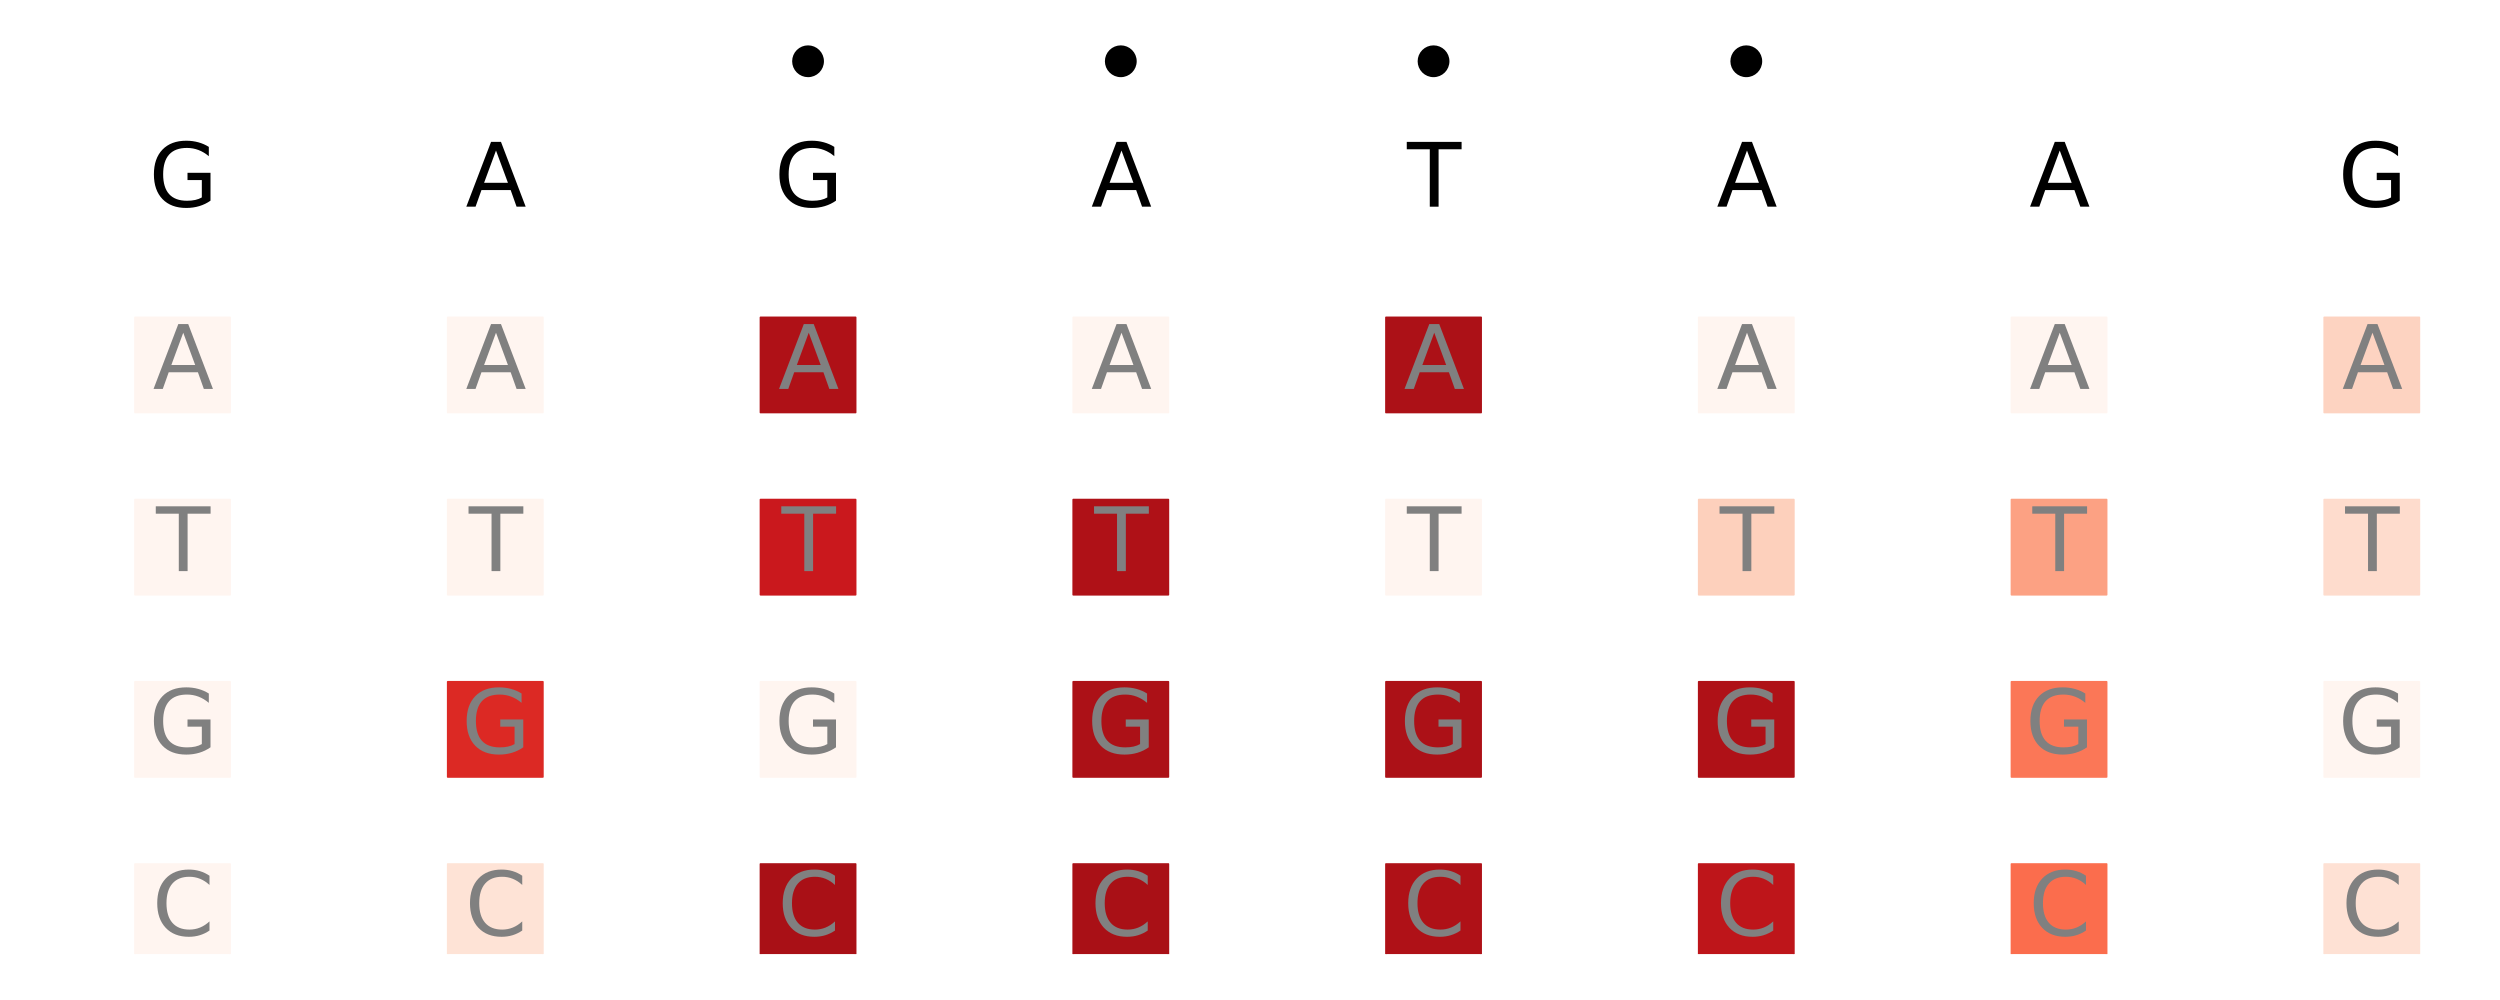 <?xml version="1.0" encoding="utf-8" standalone="no"?>
<!DOCTYPE svg PUBLIC "-//W3C//DTD SVG 1.1//EN"
  "http://www.w3.org/Graphics/SVG/1.1/DTD/svg11.dtd">
<svg xmlns:xlink="http://www.w3.org/1999/xlink" width="1440pt" height="576pt" viewBox="0 0 1440 576" xmlns="http://www.w3.org/2000/svg" version="1.1">
 <defs>
  <style type="text/css">*{stroke-linejoin: round; stroke-linecap: butt}</style>
 </defs>
 <g id="figure_1">
  <g id="patch_1">
   <path d="M 0 576 
L 1440 576 
L 1440 0 
L 0 0 
z
" style="fill: #ffffff"/>
  </g>
  <g id="axes_1">
   <g id="patch_2">
    <path d="M 42.1 549.56 
L 1429.2 549.56 
L 1429.2 10.8 
L 42.1 10.8 
z
" style="fill: #ffffff"/>
   </g>
   <g id="PathCollection_1">
    <defs>
     <path id="m73e86f9376" d="M 0 8.66 
C 2.297 8.66 4.5 7.748 6.124 6.124 
C 7.748 4.5 8.66 2.297 8.66 0 
C 8.66 -2.297 7.748 -4.5 6.124 -6.124 
C 4.5 -7.748 2.297 -8.66 0 -8.66 
C -2.297 -8.66 -4.5 -7.748 -6.124 -6.124 
C -7.748 -4.5 -8.66 -2.297 -8.66 0 
C -8.66 2.297 -7.748 4.5 -6.124 6.124 
C -4.5 7.748 -2.297 8.66 0 8.66 
z
" style="stroke: #000000"/>
    </defs>
    <g clip-path="url(#p4fbec484d8)">
     <use xlink:href="#m73e86f9376" x="465.436" y="35.289" style="stroke: #000000"/>
    </g>
   </g>
   <g id="PathCollection_2">
    <g clip-path="url(#p4fbec484d8)">
     <use xlink:href="#m73e86f9376" x="645.579" y="35.289" style="stroke: #000000"/>
    </g>
   </g>
   <g id="PathCollection_3">
    <g clip-path="url(#p4fbec484d8)">
     <use xlink:href="#m73e86f9376" x="825.721" y="35.289" style="stroke: #000000"/>
    </g>
   </g>
   <g id="PathCollection_4">
    <g clip-path="url(#p4fbec484d8)">
     <use xlink:href="#m73e86f9376" x="1005.864" y="35.289" style="stroke: #000000"/>
    </g>
   </g>
   <g id="PathCollection_5">
    <defs>
     <path id="m34827e2b6e" d="M -27.386 27.386 
L 27.386 27.386 
L 27.386 -27.386 
L -27.386 -27.386 
z
" style="stroke: #fff5f0"/>
    </defs>
    <g clip-path="url(#p4fbec484d8)">
     <use xlink:href="#m34827e2b6e" x="105.15" y="210.211" style="fill: #fff5f0; stroke: #fff5f0"/>
    </g>
   </g>
   <g id="PathCollection_6">
    <g clip-path="url(#p4fbec484d8)">
     <use xlink:href="#m34827e2b6e" x="105.15" y="315.164" style="fill: #fff5f0; stroke: #fff5f0"/>
    </g>
   </g>
   <g id="PathCollection_7">
    <g clip-path="url(#p4fbec484d8)">
     <use xlink:href="#m34827e2b6e" x="105.15" y="420.118" style="fill: #fff5f0; stroke: #fff5f0"/>
    </g>
   </g>
   <g id="PathCollection_8">
    <g clip-path="url(#p4fbec484d8)">
     <use xlink:href="#m34827e2b6e" x="105.15" y="525.071" style="fill: #fff5f0; stroke: #fff5f0"/>
    </g>
   </g>
   <g id="PathCollection_9">
    <g clip-path="url(#p4fbec484d8)">
     <use xlink:href="#m34827e2b6e" x="285.293" y="210.211" style="fill: #fff5f0; stroke: #fff5f0"/>
    </g>
   </g>
   <g id="PathCollection_10">
    <defs>
     <path id="ma00c76b01b" d="M -27.386 27.386 
L 27.386 27.386 
L 27.386 -27.386 
L -27.386 -27.386 
z
" style="stroke: #fff4ee"/>
    </defs>
    <g clip-path="url(#p4fbec484d8)">
     <use xlink:href="#ma00c76b01b" x="285.293" y="315.164" style="fill: #fff4ee; stroke: #fff4ee"/>
    </g>
   </g>
   <g id="PathCollection_11">
    <defs>
     <path id="m8d5a452f6f" d="M -27.386 27.386 
L 27.386 27.386 
L 27.386 -27.386 
L -27.386 -27.386 
z
" style="stroke: #dc2924"/>
    </defs>
    <g clip-path="url(#p4fbec484d8)">
     <use xlink:href="#m8d5a452f6f" x="285.293" y="420.118" style="fill: #dc2924; stroke: #dc2924"/>
    </g>
   </g>
   <g id="PathCollection_12">
    <defs>
     <path id="m376dd3d303" d="M -27.386 27.386 
L 27.386 27.386 
L 27.386 -27.386 
L -27.386 -27.386 
z
" style="stroke: #fee3d6"/>
    </defs>
    <g clip-path="url(#p4fbec484d8)">
     <use xlink:href="#m376dd3d303" x="285.293" y="525.071" style="fill: #fee3d6; stroke: #fee3d6"/>
    </g>
   </g>
   <g id="PathCollection_13">
    <defs>
     <path id="mcb1549e7bc" d="M -27.386 27.386 
L 27.386 27.386 
L 27.386 -27.386 
L -27.386 -27.386 
z
" style="stroke: #af1117"/>
    </defs>
    <g clip-path="url(#p4fbec484d8)">
     <use xlink:href="#mcb1549e7bc" x="465.436" y="210.211" style="fill: #af1117; stroke: #af1117"/>
    </g>
   </g>
   <g id="PathCollection_14">
    <defs>
     <path id="m0d11f35301" d="M -27.386 27.386 
L 27.386 27.386 
L 27.386 -27.386 
L -27.386 -27.386 
z
" style="stroke: #ca181d"/>
    </defs>
    <g clip-path="url(#p4fbec484d8)">
     <use xlink:href="#m0d11f35301" x="465.436" y="315.164" style="fill: #ca181d; stroke: #ca181d"/>
    </g>
   </g>
   <g id="PathCollection_15">
    <g clip-path="url(#p4fbec484d8)">
     <use xlink:href="#m34827e2b6e" x="465.436" y="420.118" style="fill: #fff5f0; stroke: #fff5f0"/>
    </g>
   </g>
   <g id="PathCollection_16">
    <defs>
     <path id="ma817ca8a96" d="M -27.386 27.386 
L 27.386 27.386 
L 27.386 -27.386 
L -27.386 -27.386 
z
" style="stroke: #a91016"/>
    </defs>
    <g clip-path="url(#p4fbec484d8)">
     <use xlink:href="#ma817ca8a96" x="465.436" y="525.071" style="fill: #a91016; stroke: #a91016"/>
    </g>
   </g>
   <g id="PathCollection_17">
    <g clip-path="url(#p4fbec484d8)">
     <use xlink:href="#m34827e2b6e" x="645.579" y="210.211" style="fill: #fff5f0; stroke: #fff5f0"/>
    </g>
   </g>
   <g id="PathCollection_18">
    <g clip-path="url(#p4fbec484d8)">
     <use xlink:href="#mcb1549e7bc" x="645.579" y="315.164" style="fill: #af1117; stroke: #af1117"/>
    </g>
   </g>
   <g id="PathCollection_19">
    <defs>
     <path id="me8d7d40382" d="M -27.386 27.386 
L 27.386 27.386 
L 27.386 -27.386 
L -27.386 -27.386 
z
" style="stroke: #ac1117"/>
    </defs>
    <g clip-path="url(#p4fbec484d8)">
     <use xlink:href="#me8d7d40382" x="645.579" y="420.118" style="fill: #ac1117; stroke: #ac1117"/>
    </g>
   </g>
   <g id="PathCollection_20">
    <g clip-path="url(#p4fbec484d8)">
     <use xlink:href="#ma817ca8a96" x="645.579" y="525.071" style="fill: #a91016; stroke: #a91016"/>
    </g>
   </g>
   <g id="PathCollection_21">
    <g clip-path="url(#p4fbec484d8)">
     <use xlink:href="#me8d7d40382" x="825.721" y="210.211" style="fill: #ac1117; stroke: #ac1117"/>
    </g>
   </g>
   <g id="PathCollection_22">
    <g clip-path="url(#p4fbec484d8)">
     <use xlink:href="#m34827e2b6e" x="825.721" y="315.164" style="fill: #fff5f0; stroke: #fff5f0"/>
    </g>
   </g>
   <g id="PathCollection_23">
    <g clip-path="url(#p4fbec484d8)">
     <use xlink:href="#me8d7d40382" x="825.721" y="420.118" style="fill: #ac1117; stroke: #ac1117"/>
    </g>
   </g>
   <g id="PathCollection_24">
    <g clip-path="url(#p4fbec484d8)">
     <use xlink:href="#mcb1549e7bc" x="825.721" y="525.071" style="fill: #af1117; stroke: #af1117"/>
    </g>
   </g>
   <g id="PathCollection_25">
    <g clip-path="url(#p4fbec484d8)">
     <use xlink:href="#m34827e2b6e" x="1005.864" y="210.211" style="fill: #fff5f0; stroke: #fff5f0"/>
    </g>
   </g>
   <g id="PathCollection_26">
    <defs>
     <path id="mcf306ad591" d="M -27.386 27.386 
L 27.386 27.386 
L 27.386 -27.386 
L -27.386 -27.386 
z
" style="stroke: #fdd0bc"/>
    </defs>
    <g clip-path="url(#p4fbec484d8)">
     <use xlink:href="#mcf306ad591" x="1005.864" y="315.164" style="fill: #fdd0bc; stroke: #fdd0bc"/>
    </g>
   </g>
   <g id="PathCollection_27">
    <g clip-path="url(#p4fbec484d8)">
     <use xlink:href="#mcb1549e7bc" x="1005.864" y="420.118" style="fill: #af1117; stroke: #af1117"/>
    </g>
   </g>
   <g id="PathCollection_28">
    <defs>
     <path id="mcd67e3a6b0" d="M -27.386 27.386 
L 27.386 27.386 
L 27.386 -27.386 
L -27.386 -27.386 
z
" style="stroke: #be151a"/>
    </defs>
    <g clip-path="url(#p4fbec484d8)">
     <use xlink:href="#mcd67e3a6b0" x="1005.864" y="525.071" style="fill: #be151a; stroke: #be151a"/>
    </g>
   </g>
   <g id="PathCollection_29">
    <g clip-path="url(#p4fbec484d8)">
     <use xlink:href="#m34827e2b6e" x="1186.007" y="210.211" style="fill: #fff5f0; stroke: #fff5f0"/>
    </g>
   </g>
   <g id="PathCollection_30">
    <defs>
     <path id="m1432496e2e" d="M -27.386 27.386 
L 27.386 27.386 
L 27.386 -27.386 
L -27.386 -27.386 
z
" style="stroke: #fca183"/>
    </defs>
    <g clip-path="url(#p4fbec484d8)">
     <use xlink:href="#m1432496e2e" x="1186.007" y="315.164" style="fill: #fca183; stroke: #fca183"/>
    </g>
   </g>
   <g id="PathCollection_31">
    <defs>
     <path id="m2496687181" d="M -27.386 27.386 
L 27.386 27.386 
L 27.386 -27.386 
L -27.386 -27.386 
z
" style="stroke: #fb7757"/>
    </defs>
    <g clip-path="url(#p4fbec484d8)">
     <use xlink:href="#m2496687181" x="1186.007" y="420.118" style="fill: #fb7757; stroke: #fb7757"/>
    </g>
   </g>
   <g id="PathCollection_32">
    <defs>
     <path id="ma3dec5ec09" d="M -27.386 27.386 
L 27.386 27.386 
L 27.386 -27.386 
L -27.386 -27.386 
z
" style="stroke: #fb6d4d"/>
    </defs>
    <g clip-path="url(#p4fbec484d8)">
     <use xlink:href="#ma3dec5ec09" x="1186.007" y="525.071" style="fill: #fb6d4d; stroke: #fb6d4d"/>
    </g>
   </g>
   <g id="PathCollection_33">
    <defs>
     <path id="m8e02197fe2" d="M -27.386 27.386 
L 27.386 27.386 
L 27.386 -27.386 
L -27.386 -27.386 
z
" style="stroke: #fdd3c1"/>
    </defs>
    <g clip-path="url(#p4fbec484d8)">
     <use xlink:href="#m8e02197fe2" x="1366.15" y="210.211" style="fill: #fdd3c1; stroke: #fdd3c1"/>
    </g>
   </g>
   <g id="PathCollection_34">
    <defs>
     <path id="me503bd2059" d="M -27.386 27.386 
L 27.386 27.386 
L 27.386 -27.386 
L -27.386 -27.386 
z
" style="stroke: #fedccd"/>
    </defs>
    <g clip-path="url(#p4fbec484d8)">
     <use xlink:href="#me503bd2059" x="1366.15" y="315.164" style="fill: #fedccd; stroke: #fedccd"/>
    </g>
   </g>
   <g id="PathCollection_35">
    <g clip-path="url(#p4fbec484d8)">
     <use xlink:href="#m34827e2b6e" x="1366.15" y="420.118" style="fill: #fff5f0; stroke: #fff5f0"/>
    </g>
   </g>
   <g id="PathCollection_36">
    <defs>
     <path id="ma947f35fd3" d="M -27.386 27.386 
L 27.386 27.386 
L 27.386 -27.386 
L -27.386 -27.386 
z
" style="stroke: #fee1d4"/>
    </defs>
    <g clip-path="url(#p4fbec484d8)">
     <use xlink:href="#ma947f35fd3" x="1366.15" y="525.071" style="fill: #fee1d4; stroke: #fee1d4"/>
    </g>
   </g>
   <g id="matplotlib.axis_1"/>
   <g id="matplotlib.axis_2"/>
   <g id="text_1">
    <!-- G -->
    <g transform="translate(85.779 119.055) scale(0.5 -0.5)">
     <defs>
      <path id="DejaVuSans-47" d="M 3809 666 
L 3809 1919 
L 2778 1919 
L 2778 2438 
L 4434 2438 
L 4434 434 
Q 4069 175 3628 42 
Q 3188 -91 2688 -91 
Q 1594 -91 976 548 
Q 359 1188 359 2328 
Q 359 3472 976 4111 
Q 1594 4750 2688 4750 
Q 3144 4750 3555 4637 
Q 3966 4525 4313 4306 
L 4313 3634 
Q 3963 3931 3569 4081 
Q 3175 4231 2741 4231 
Q 1884 4231 1454 3753 
Q 1025 3275 1025 2328 
Q 1025 1384 1454 906 
Q 1884 428 2741 428 
Q 3075 428 3337 486 
Q 3600 544 3809 666 
z
" transform="scale(0.016)"/>
     </defs>
     <use xlink:href="#DejaVuSans-47"/>
    </g>
   </g>
   <g id="text_2">
    <!-- A -->
    <g transform="translate(268.191 119.055) scale(0.5 -0.5)">
     <defs>
      <path id="DejaVuSans-41" d="M 2188 4044 
L 1331 1722 
L 3047 1722 
L 2188 4044 
z
M 1831 4666 
L 2547 4666 
L 4325 0 
L 3669 0 
L 3244 1197 
L 1141 1197 
L 716 0 
L 50 0 
L 1831 4666 
z
" transform="scale(0.016)"/>
     </defs>
     <use xlink:href="#DejaVuSans-41"/>
    </g>
   </g>
   <g id="text_3">
    <!-- G -->
    <g transform="translate(446.065 119.055) scale(0.5 -0.5)">
     <use xlink:href="#DejaVuSans-47"/>
    </g>
   </g>
   <g id="text_4">
    <!-- A -->
    <g transform="translate(628.477 119.055) scale(0.5 -0.5)">
     <use xlink:href="#DejaVuSans-41"/>
    </g>
   </g>
   <g id="text_5">
    <!-- T -->
    <g transform="translate(810.452 119.055) scale(0.5 -0.5)">
     <defs>
      <path id="DejaVuSans-54" d="M -19 4666 
L 3928 4666 
L 3928 4134 
L 2272 4134 
L 2272 0 
L 1638 0 
L 1638 4134 
L -19 4134 
L -19 4666 
z
" transform="scale(0.016)"/>
     </defs>
     <use xlink:href="#DejaVuSans-54"/>
    </g>
   </g>
   <g id="text_6">
    <!-- A -->
    <g transform="translate(988.763 119.055) scale(0.5 -0.5)">
     <use xlink:href="#DejaVuSans-41"/>
    </g>
   </g>
   <g id="text_7">
    <!-- A -->
    <g transform="translate(1168.906 119.055) scale(0.5 -0.5)">
     <use xlink:href="#DejaVuSans-41"/>
    </g>
   </g>
   <g id="text_8">
    <!-- G -->
    <g transform="translate(1346.779 119.055) scale(0.5 -0.5)">
     <use xlink:href="#DejaVuSans-47"/>
    </g>
   </g>
   <g id="text_9">
    <!-- A -->
    <g style="fill: #808080" transform="translate(88.048 224.008) scale(0.5 -0.5)">
     <use xlink:href="#DejaVuSans-41"/>
    </g>
   </g>
   <g id="text_10">
    <!-- T -->
    <g style="fill: #808080" transform="translate(89.88 328.961) scale(0.5 -0.5)">
     <use xlink:href="#DejaVuSans-54"/>
    </g>
   </g>
   <g id="text_11">
    <!-- G -->
    <g style="fill: #808080" transform="translate(85.779 433.915) scale(0.5 -0.5)">
     <use xlink:href="#DejaVuSans-47"/>
    </g>
   </g>
   <g id="text_12">
    <!-- C -->
    <g style="fill: #808080" transform="translate(87.693 538.868) scale(0.5 -0.5)">
     <defs>
      <path id="DejaVuSans-43" d="M 4122 4306 
L 4122 3641 
Q 3803 3938 3442 4084 
Q 3081 4231 2675 4231 
Q 1875 4231 1450 3742 
Q 1025 3253 1025 2328 
Q 1025 1406 1450 917 
Q 1875 428 2675 428 
Q 3081 428 3442 575 
Q 3803 722 4122 1019 
L 4122 359 
Q 3791 134 3420 21 
Q 3050 -91 2638 -91 
Q 1578 -91 968 557 
Q 359 1206 359 2328 
Q 359 3453 968 4101 
Q 1578 4750 2638 4750 
Q 3056 4750 3426 4639 
Q 3797 4528 4122 4306 
z
" transform="scale(0.016)"/>
     </defs>
     <use xlink:href="#DejaVuSans-43"/>
    </g>
   </g>
   <g id="text_13">
    <!-- A -->
    <g style="fill: #808080" transform="translate(268.191 224.008) scale(0.5 -0.5)">
     <use xlink:href="#DejaVuSans-41"/>
    </g>
   </g>
   <g id="text_14">
    <!-- T -->
    <g style="fill: #808080" transform="translate(270.023 328.961) scale(0.5 -0.5)">
     <use xlink:href="#DejaVuSans-54"/>
    </g>
   </g>
   <g id="text_15">
    <!-- G -->
    <g style="fill: #808080" transform="translate(265.922 433.915) scale(0.5 -0.5)">
     <use xlink:href="#DejaVuSans-47"/>
    </g>
   </g>
   <g id="text_16">
    <!-- C -->
    <g style="fill: #808080" transform="translate(267.836 538.868) scale(0.5 -0.5)">
     <use xlink:href="#DejaVuSans-43"/>
    </g>
   </g>
   <g id="text_17">
    <!-- A -->
    <g style="fill: #808080" transform="translate(448.334 224.008) scale(0.5 -0.5)">
     <use xlink:href="#DejaVuSans-41"/>
    </g>
   </g>
   <g id="text_18">
    <!-- T -->
    <g style="fill: #808080" transform="translate(450.166 328.961) scale(0.5 -0.5)">
     <use xlink:href="#DejaVuSans-54"/>
    </g>
   </g>
   <g id="text_19">
    <!-- G -->
    <g style="fill: #808080" transform="translate(446.065 433.915) scale(0.5 -0.5)">
     <use xlink:href="#DejaVuSans-47"/>
    </g>
   </g>
   <g id="text_20">
    <!-- C -->
    <g style="fill: #808080" transform="translate(447.979 538.868) scale(0.5 -0.5)">
     <use xlink:href="#DejaVuSans-43"/>
    </g>
   </g>
   <g id="text_21">
    <!-- A -->
    <g style="fill: #808080" transform="translate(628.477 224.008) scale(0.5 -0.5)">
     <use xlink:href="#DejaVuSans-41"/>
    </g>
   </g>
   <g id="text_22">
    <!-- T -->
    <g style="fill: #808080" transform="translate(630.309 328.961) scale(0.5 -0.5)">
     <use xlink:href="#DejaVuSans-54"/>
    </g>
   </g>
   <g id="text_23">
    <!-- G -->
    <g style="fill: #808080" transform="translate(626.207 433.915) scale(0.5 -0.5)">
     <use xlink:href="#DejaVuSans-47"/>
    </g>
   </g>
   <g id="text_24">
    <!-- C -->
    <g style="fill: #808080" transform="translate(628.122 538.868) scale(0.5 -0.5)">
     <use xlink:href="#DejaVuSans-43"/>
    </g>
   </g>
   <g id="text_25">
    <!-- A -->
    <g style="fill: #808080" transform="translate(808.62 224.008) scale(0.5 -0.5)">
     <use xlink:href="#DejaVuSans-41"/>
    </g>
   </g>
   <g id="text_26">
    <!-- T -->
    <g style="fill: #808080" transform="translate(810.452 328.961) scale(0.5 -0.5)">
     <use xlink:href="#DejaVuSans-54"/>
    </g>
   </g>
   <g id="text_27">
    <!-- G -->
    <g style="fill: #808080" transform="translate(806.35 433.915) scale(0.5 -0.5)">
     <use xlink:href="#DejaVuSans-47"/>
    </g>
   </g>
   <g id="text_28">
    <!-- C -->
    <g style="fill: #808080" transform="translate(808.264 538.868) scale(0.5 -0.5)">
     <use xlink:href="#DejaVuSans-43"/>
    </g>
   </g>
   <g id="text_29">
    <!-- A -->
    <g style="fill: #808080" transform="translate(988.763 224.008) scale(0.5 -0.5)">
     <use xlink:href="#DejaVuSans-41"/>
    </g>
   </g>
   <g id="text_30">
    <!-- T -->
    <g style="fill: #808080" transform="translate(990.595 328.961) scale(0.5 -0.5)">
     <use xlink:href="#DejaVuSans-54"/>
    </g>
   </g>
   <g id="text_31">
    <!-- G -->
    <g style="fill: #808080" transform="translate(986.493 433.915) scale(0.5 -0.5)">
     <use xlink:href="#DejaVuSans-47"/>
    </g>
   </g>
   <g id="text_32">
    <!-- C -->
    <g style="fill: #808080" transform="translate(988.407 538.868) scale(0.5 -0.5)">
     <use xlink:href="#DejaVuSans-43"/>
    </g>
   </g>
   <g id="text_33">
    <!-- A -->
    <g style="fill: #808080" transform="translate(1168.906 224.008) scale(0.5 -0.5)">
     <use xlink:href="#DejaVuSans-41"/>
    </g>
   </g>
   <g id="text_34">
    <!-- T -->
    <g style="fill: #808080" transform="translate(1170.738 328.961) scale(0.5 -0.5)">
     <use xlink:href="#DejaVuSans-54"/>
    </g>
   </g>
   <g id="text_35">
    <!-- G -->
    <g style="fill: #808080" transform="translate(1166.636 433.915) scale(0.5 -0.5)">
     <use xlink:href="#DejaVuSans-47"/>
    </g>
   </g>
   <g id="text_36">
    <!-- C -->
    <g style="fill: #808080" transform="translate(1168.55 538.868) scale(0.5 -0.5)">
     <use xlink:href="#DejaVuSans-43"/>
    </g>
   </g>
   <g id="text_37">
    <!-- A -->
    <g style="fill: #808080" transform="translate(1349.048 224.008) scale(0.5 -0.5)">
     <use xlink:href="#DejaVuSans-41"/>
    </g>
   </g>
   <g id="text_38">
    <!-- T -->
    <g style="fill: #808080" transform="translate(1350.88 328.961) scale(0.5 -0.5)">
     <use xlink:href="#DejaVuSans-54"/>
    </g>
   </g>
   <g id="text_39">
    <!-- G -->
    <g style="fill: #808080" transform="translate(1346.779 433.915) scale(0.5 -0.5)">
     <use xlink:href="#DejaVuSans-47"/>
    </g>
   </g>
   <g id="text_40">
    <!-- C -->
    <g style="fill: #808080" transform="translate(1348.693 538.868) scale(0.5 -0.5)">
     <use xlink:href="#DejaVuSans-43"/>
    </g>
   </g>
  </g>
 </g>
 <defs>
  <clipPath id="p4fbec484d8">
   <rect x="42.1" y="10.8" width="1387.1" height="538.76"/>
  </clipPath>
 </defs>
</svg>
